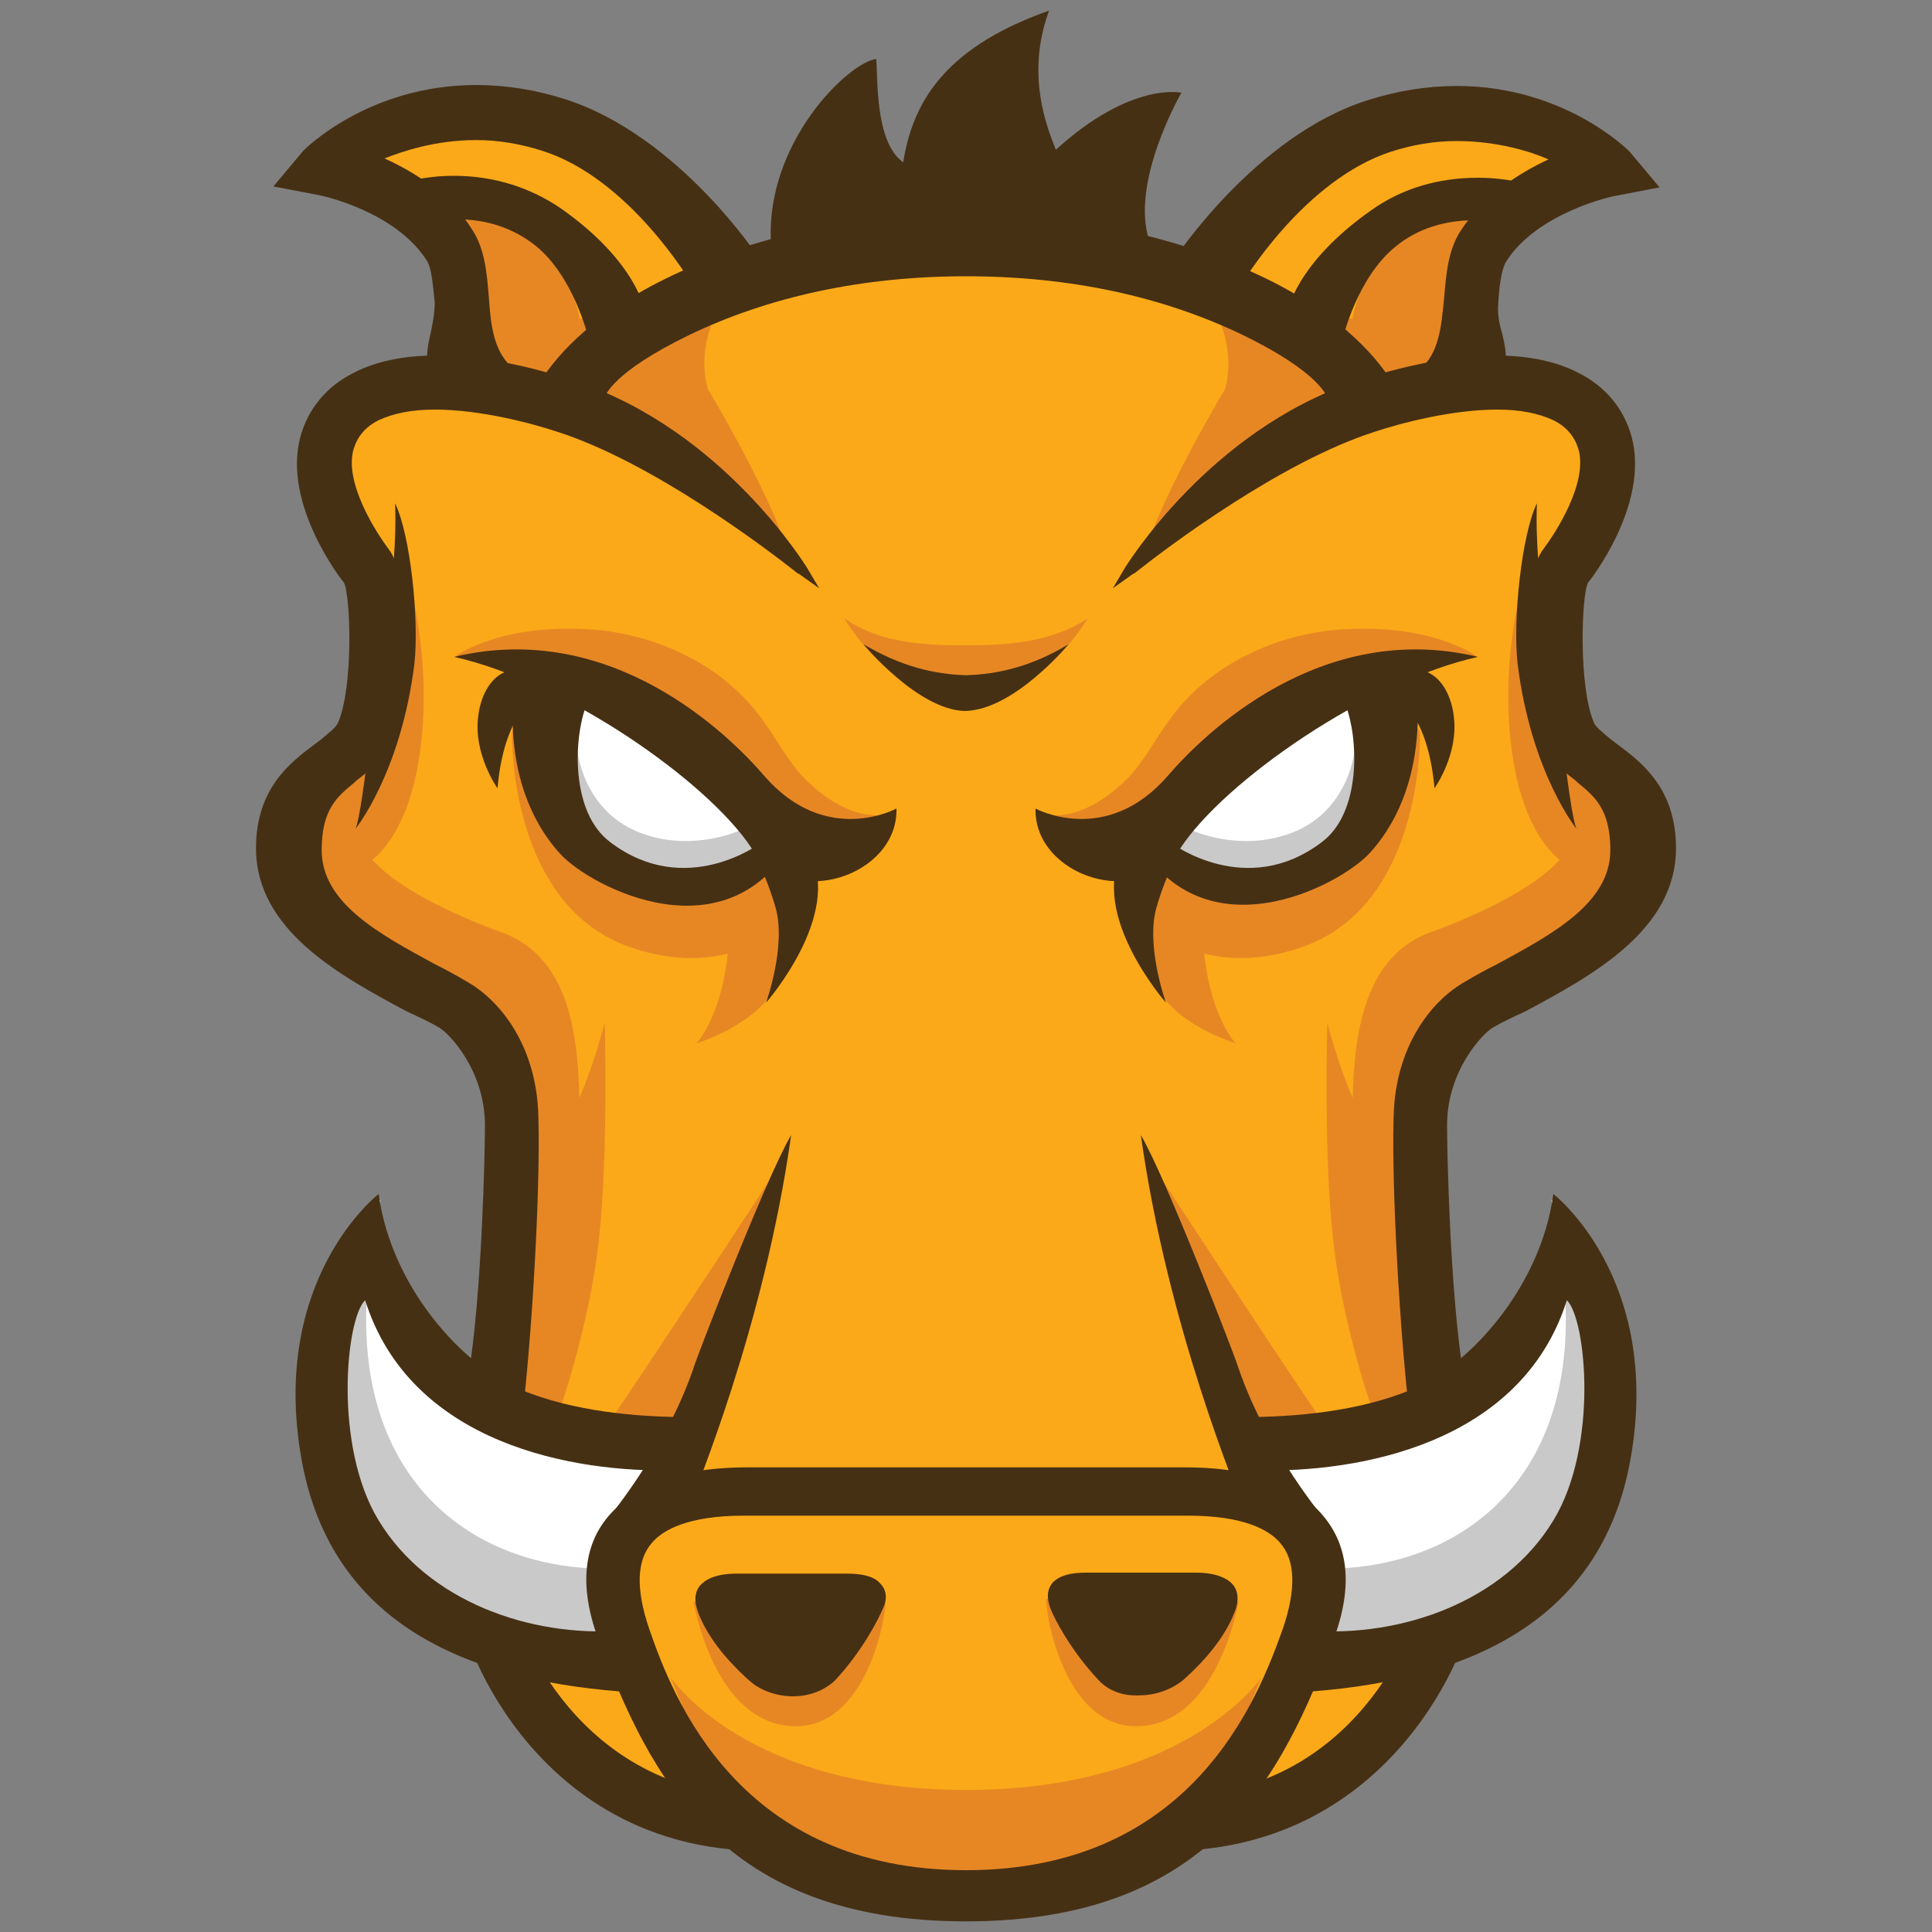 <?xml version="1.0" encoding="utf-8"?>
<!-- Generator: Adobe Illustrator 19.1.0, SVG Export Plug-In . SVG Version: 6.00 Build 0)  -->
<!DOCTYPE svg PUBLIC "-//W3C//DTD SVG 1.1//EN" "http://www.w3.org/Graphics/SVG/1.1/DTD/svg11.dtd">
<svg version="1.1" id="Layer_1" xmlns="http://www.w3.org/2000/svg" xmlns:xlink="http://www.w3.org/1999/xlink" x="0px" y="0px"
	 viewBox="0 0 200 200" style="enable-background:new 0 0 200 200;" xml:space="preserve">
<rect x="0" y="0" width="200" height="200" fill="#808080" stroke="none"/>
<style type="text/css">
	.st0{fill:#FBA919;}
	.st1{fill:#E78724;}
	.st2{fill:#87CCEE;}
	.st3{fill:#FDC168;}
	.st4{fill:#FFFFFF;}
	.st5{fill:#C9C9C9;}
	.st6{fill:#463014;}
</style>
<g>
	<path class="st0" d="M36.1,49.2c0,0,3.4,13.1,3.9,17.4c0.5,4.4-8.7,14-8.7,18.9c0,4.8,1.9,13.6,12.6,17.9
		c10.7,4.4,12.1,15.5,12.1,22.3c0,6.8-3.9,19.8-3.9,19.8s-2.4,32.4,10.6,38.2c13.1,5.8,10.2,5.8,13.1,5.8c2.9,0,24.2,8.7,36.8,5.3
		c12.6-3.4,16-7.3,16-7.3s12.6,1,16.5-10.2c3.9-11.1,6.3-34.4,4.8-45c-1.5-10.7-3.4-24.7,5.3-29.5c8.7-4.8,17.9-10.6,16.5-15.5
		c-1.5-4.8-9.2-11.6-9.2-11.6s-1.9-12.1-0.5-15c1.5-2.9,10.2-10.2,5.3-15.5c-4.8-5.3-13.6-5.3-13.6-5.3l-11.1,1
		c0,0-18.9-16.9-43.6-16c-24.7,1-40.2,16-40.2,16s-8.2-2.9-15.5,0C36.1,43.8,34.6,40.9,36.1,49.2z"/>
	<path class="st1" d="M80.3,121.2c0,0-9.6,14.7-16.6,25.1c-1.1,1.6,7,1.7,7,1.7L80.3,121.2z"/>
	<path class="st1" d="M84.9,90.8c0,0-2.9,7.2-4.5,11c-1.7,4.2-8.3,6.2-8.3,6.2s3.4-3.6,3.4-12.6c0-3.8,4.9-5.3,4.9-5.3L84.9,90.8z"
		/>
	<path class="st1" d="M82,94.9c0,0-5.9,7-16.9,3.1c-11-3.9-12.1-18-12.1-22c0-3.9,20.9,3.9,23.7,5.6C79.4,83.4,84.8,90.1,82,94.9z"
		/>
	<path class="st1" d="M40.4,19.6c0,0,10.1-2,16.9,3.4c6.8,5.4,8.7,9.6,8.7,9.6l-11.4,9c0,0-5.5-2.6-7.2-9.9
		C45.8,24.4,46.9,21,40.4,19.6z"/>
	<path class="st1" d="M79,74.6c-4.4-6.2-11.6-8.9-17.3-9.4c-9.8-0.8-14.5,2.7-14.5,2.7s16.1,0.7,20.7,6.8
		c8.6,11.3,21.2,12.2,23.2,9.7c-2.3,0.1-4.9-1-7.6-3.6C81.8,79.2,80.4,76.5,79,74.6z"/>
	<path class="st1" d="M51.9,96.5c0,0-17.8-6.1-14.4-12.3c3.4-6.2,0.7-9.6,0.7-9.6s-9.9,7.4-7.4,15.3c1.6,4.8,4.2,8.4,18.5,15.1
		c6.9,12.8,1.4,35.8,1.7,35.9c0.5,0.2,9.7-4.5,9-26C59.9,108.2,59.4,99.2,51.9,96.5z"/>
	<path class="st1" d="M75.3,30.6c-7.5,3.8-17.7,9.1-17.7,9.1l4,2c-0.4,0.6-0.6,1-0.6,1l4.1,1.9c0,0,10.1,7.3,16.3,12
		c-2.1-6.3-8.1-16.3-8.1-16.3S71.6,35.7,75.3,30.6z"/>
	<path class="st1" d="M100.1,185.3c-23,0-30.7-11.7-30.7-11.7l3.6,8.7c1.4,3.8,15.8,15.5,27.1,15.5"/>
	<path class="st1" d="M71.8,165.8c0,0,2.1,12.9,10.6,12.9c7.2,0,9.3-10.9,9.3-13.2L71.8,165.8z"/>
	<path class="st1" d="M57.8,146.3c0.8-2.1,3.4-10.4,4.2-18c1-9.1,0.6-22.4,0.6-22.4s-2.3,8.7-4.2,10.2c-2,1.4-5.6,11-5.6,11
		s-2,14.3-2.9,19.1C52.5,146.6,54.6,145,57.8,146.3z"/>
	<path class="st1" d="M37.3,89.8c0,0,4.8-1.7,6.2-12.1c1.4-10.4-1.7-19.5-1.7-19.5s0.3,14.4-1.4,17.2c-1.7,2.8-3.1,3.7-5.1,7.3
		C33.4,86.4,36.2,88.6,37.3,89.8z"/>
	<path class="st2" d="M62.8,41.9"/>
	<path class="st3" d="M43.1,22.1l-1-0.6C39.2,21.6,43.1,22.1,43.1,22.1z"/>
	<path class="st0" d="M79.2,27.6c0,0-4.5-0.8-6.8-4.1c-2.3-3.4-8.6-10.2-18.8-10.2c-10.2-0.1-20.3,2.7-20.3,2.7l8.8,5.6
		c0.9,0,2.6,0,5.2,0.1c11,0.4,12.7,11.3,12.7,11.3L99,27.5"/>
	<path class="st4" d="M82.9,87.9c0,0-5.3,5.3-13.3,3.6c-8.1-1.7-13-5.3-13.3-11.5c-0.4-6.2,1.7-8.6,1.7-8.6s9,2.8,13.3,6.6
		C75.6,81.7,78.8,87.7,82.9,87.9z"/>
	<path class="st5" d="M76.5,86c0,0-4.6,2.1-9.7,0.4c-6.7-2.2-7.1-9.2-7.1-9.2s-4.1,12,7.4,14.3c9.2,1.9,14.7-3.5,14.7-3.5L76.5,86z"
		/>
	<path class="st6" d="M81.8,153.4"/>
	<path class="st6" d="M79.8,25c-0.5-10.3,8-18.5,10.9-18.9c0.2,1.7-0.2,8.6,2.8,10.7c0.9-5.6,3.7-11.7,15.1-15.7
		c-2.4,6.5-0.3,11.9,0.7,14.4c7.8-7.1,13-5.9,13-5.9s-5.4,9.3-3.3,15.4C103.4,23.8,79.9,26.7,79.8,25z"/>
	<path class="st6" d="M46.7,40.7c-3.7-3.1-0.9-6-1.2-9.5c-0.2-1.9-0.3-3.6-0.9-4.6C41.1,21.2,33,19.6,33,19.6l-3.8-0.7l2.5-2.9
		c0.3-0.4,10.6-10.2,26.6-5.1C69.4,14.4,77.7,26.6,78,27.1l-5.6,2.6c-0.1-0.1-6.6-11.6-16.2-14.7c-7.7-2.5-14.9-0.1-17.9,1.4
		c3.2,1.3,7.5,3.7,10.1,7.7c1.2,1.9,1.4,4.3,1.6,6.6c0.3,3.1,0.5,6,2.8,7.9L46.7,40.7z"/>
	<path class="st6" d="M36.8,85.8c0,0,4.7-5.8,6.1-17.1c0.5-4.5-0.4-13.3-2-16.6c0.3,8.3-1.8,16.6-1.8,16.6S37.6,84.1,36.8,85.8z"/>
	<path class="st6" d="M61.5,34.8c0,0-1.5-6.6-5.7-9.9c-5.9-4.7-13.1-2.2-13.1-2.2l-1-3.2c0.3-0.1,8.5-2.7,16.1,2.6
		c7.6,5.3,8.5,10.2,8.6,10.7L61.5,34.8z"/>
	<path class="st6" d="M51.5,81.6c0,0-2.5-3.5-2-7.4c0.2-1.9,1.1-3.9,2.7-4.6c2.9-1.3,4.2,2,4.2,2S52.3,72.7,51.5,81.6z"/>
	<path class="st6" d="M81.8,153.4"/>
	<path class="st6" d="M78.5,87c0.1,0.2,0.2,0.3,0.2,0.3s-7.7,5.8-15.5-0.1c-4.2-3.1-3.8-10.9-2.5-14.2c3.4,0.8,6.2,2.1,8.6,3.7
		c-3-2.7-5.6-4.7-5.6-4.7l-3.4-1l-6.6-2.3C53.4,69.3,51,80.7,58,88.4c3.1,3.4,17.6,11.1,24.5-2L78.5,87z"/>
	<path class="st6" d="M77.8,87.8c4.3,6.6,15.2,2.8,15-4.1c0,0-7.3,4-13.7-3.4C75.4,76,63.3,64.1,47,68
		C58.3,70.5,73.2,80.8,77.8,87.8z"/>
	<g>
		<path class="st6" d="M81.8,153.4"/>
	</g>
	<path class="st6" d="M45.5,106.4c1,0.6,4.7,4.4,4.7,10.1c0,2.8-0.3,17.2-1.7,25.9c2.1,1.4,3.6,1.7,5.7,3.1
		c1.1-10.1,1.8-24.8,1.5-30.7c-0.4-6.8-4-11.3-7.4-13.2c-1-0.6-2.1-1.2-3.3-1.8c-5.7-3.1-11.7-6.3-11.7-11.8c0-4.3,1.7-5.6,3.4-7
		l0.2-0.2c1.2-0.9,2.5-2,3.3-3.8c2.1-4.8,2.5-17.1,0-20.2c-1.2-1.6-4.6-6.8-3.6-10.3c0.4-1.3,1.2-2.3,2.6-3c1.5-0.7,3.4-1.1,5.8-1.1
		c4.7,0,10,1.4,12.7,2.3c9.7,3.1,21.4,11.9,24.8,14.6c0.1,0.1,0.2,0.1,0.2,0.1l2.1,1.5l-1.3-2.2c-0.1-0.1-8.6-14.1-23.8-19.2
		c-3-1-8.8-2.7-14.5-2.7c-3.4,0-6.3,0.6-8.6,1.8c-2.8,1.4-4.7,3.7-5.5,6.6c-1.9,7,4.3,14.9,4.5,15.1c0.7,1.3,1,10.8-0.6,14.5
		c-0.2,0.5-0.9,1-1.7,1.7c-0.3,0.2-0.5,0.4-0.8,0.6c-2.4,1.8-6,4.5-6,10.7c0,8.5,8.7,13.2,15.6,16.9
		C43.4,105.3,44.5,105.8,45.5,106.4z"/>
	<g>
		<g>
			<path class="st6" d="M46.7,40.7c-3.7-3.1-0.9-6-1.2-9.5c-0.2-1.9-0.3-3.6-0.9-4.6C41.1,21.2,33,19.6,33,19.6l-3.8-0.7l2.5-2.9
				c0.3-0.4,10.6-10.2,26.6-5.1C69.4,14.4,77.7,26.6,78,27.1l-5.6,2.6c-0.1-0.1-6.6-11.6-16.2-14.7c-7.7-2.5-14.9-0.1-17.9,1.4
				c3.2,1.3,7.5,3.7,10.1,7.7c1.2,1.9,1.4,4.3,1.6,6.6c0.3,3.1,0.5,6,2.8,7.9L46.7,40.7z"/>
		</g>
		<g>
			<path class="st6" d="M46.6,41.3l-0.2-0.2c-2.8-2.3-2.3-4.5-1.8-6.7c0.2-1,0.4-2,0.4-3.1c-0.2-1.8-0.3-3.5-0.8-4.3
				c-3.3-5.2-11.1-6.8-11.2-6.8l-4.7-0.9l3.1-3.7c0.1-0.1,6.7-6.8,17.9-6.8c3.1,0,6.2,0.5,9.3,1.5c11.7,3.8,20,16.4,20,16.5l0.3,0.5
				l-6.6,3.1l-0.3-0.4c-0.7-1.2-7-11.6-15.9-14.4c-2.2-0.7-4.5-1.1-6.8-1.1c-4.3,0-7.7,1.2-9.5,1.9c3.1,1.4,6.8,3.7,9.1,7.4
				c1.3,2,1.5,4.5,1.7,6.9c0.2,3,0.5,5.8,2.6,7.5l0.8,0.7L46.6,41.3z"/>
		</g>
	</g>
	<g>
		<g>
			<path class="st6" d="M61.5,34.8c0,0-1.5-6.6-5.7-9.9c-5.9-4.7-13.1-2.2-13.1-2.2l-1-3.2c0.3-0.1,8.5-2.7,16.1,2.6
				c7.6,5.3,8.5,10.2,8.6,10.7L61.5,34.8z"/>
		</g>
		<g>
			<path class="st6" d="M61.1,35.6L60.9,35c0-0.1-1.5-6.4-5.5-9.6c-2.3-1.8-5-2.7-8.1-2.7c-2.4,0-4.3,0.6-4.5,0.7l-0.5,0.2L41,19.2
				l0.5-0.2c0.2-0.1,2.4-0.8,5.5-0.8c4.1,0,7.9,1.2,11.1,3.4c7.8,5.5,8.7,10.5,8.8,11.1l0.1,0.4L61.1,35.6z M47.3,21.5
				c3.3,0,6.4,1,8.8,3c3.5,2.8,5.2,7.8,5.7,9.6l3.8-1.5c-0.3-1.4-1.9-5.4-8.3-9.9c-3.1-2.2-6.6-3.2-10.5-3.2c-2.1,0-3.8,0.3-4.6,0.5
				l0.7,2.1C43.9,21.9,45.4,21.5,47.3,21.5z"/>
		</g>
	</g>
	<path class="st6" d="M82.1,175.6L82.1,175.6c-1.7,0-3.4-0.6-4.5-1.6c-0.9-0.8-4-3.6-5.3-7c-0.5-1.3-0.4-2.3,0.3-3
		c0.5-0.5,1.5-1.1,3.7-1.1l1.5,0c1.8,0,4.8,0,7.4,0h2.5c1.6,0,2.8,0.3,3.4,1c0.9,0.9,0.6,2,0.3,2.6c-0.4,1-2.1,4.4-5,7.5
		C85.3,175,83.8,175.6,82.1,175.6z"/>
	<path class="st6" d="M83.8,88.2l-6-0.4c0,0,1.5,2.7,2.5,6.2c1.1,4-1,9.8-1,9.8S87.3,94.7,83.8,88.2z"/>
	<g>
		<path class="st6" d="M76.3,191.5c-21.4-1.6-28.9-21.9-28.9-26.1l5.6,0l-2.8,0H53c0,1.8,5.7,19.1,23.8,20.5L76.3,191.5z"/>
	</g>
	<path class="st4" d="M70.3,155.2c-0.3-1.9-0.4-3.8,0-5.6c-1.6-1.2-4.5-1.7-6.7-2.4c-1.8-1.1-11,1.2-17.6-6.9
		c-8.3-10.1-6.6-16.1-6.6-16.1c-2.1,2.4-4.2,1.5-7.5,12.5c-3.3,11.1,1.5,18.8,10.5,26.5c4.2,3.7,10.2,5.2,15.3,5.7
		c-1.7-1.7,2.9-1.9,6.1-3.1c-0.3-2.6,0.2-5.1,2.1-7.1c1.2-1.2,2.7-1.9,4.2-2.5c0.1-0.2,0.2-0.4,0.2-0.6
		C70.4,155.6,70.3,155.4,70.3,155.2z"/>
	<path class="st5" d="M63.8,166c-0.2-0.5-0.3-1.1-0.5-1.7c-0.1-0.6-0.9-2.3,0-0.4c-0.2-0.5-0.4-1-0.5-1.5c-14.5,0-27-9.9-24.6-30.8
		c-1.9-2.5-4.5,5.1-4.5,5.1s-7.2,21,11.5,29.2c6.2,2.7,11.7,4.7,13,3.9c2.7,0.5,5.1-1.3,6.1-2.6C64.1,166.7,63.9,166.3,63.8,166z"/>
	<path class="st6" d="M70,152.2c0-1.8,0.4-3.5,1.2-5.2c0.1-0.1,0.1-0.2,0.2-0.3c-5.6,0-12-0.6-17.4-2.8c-6-2.4-13.5-10.6-14.8-20.3
		c0,0-11.3,8.7-8,27.4c3.1,17.5,17.8,23.2,34.5,24.2c0-0.1-1.9-4-1.3-6.4c-9.5,0.7-20.1-3-25.2-11.4c-4.7-7.7-3.4-20.9-1.4-22.8
		C42.5,149.5,59.4,152.5,70,152.2z"/>
	<path class="st6" d="M100.1,175.2"/>
	<path class="st6" d="M71.8,141.6c-3,8.8-9.2,16-9.2,16s8.5-0.4,8.9-1.9c0.3-1.1,7.6-18.2,10.4-38.2C79.3,121.9,72,140.8,71.8,141.6
		z"/>
	<path class="st1" d="M119.7,121.2c0,0,9.6,14.7,16.6,25.1c1.1,1.6-7,1.7-7,1.7L119.7,121.2z"/>
	<path class="st1" d="M115.1,90.8c0,0,2.9,7.2,4.5,11c1.7,4.2,8.3,6.2,8.3,6.2s-3.4-3.6-3.4-12.6c0-3.8-4.9-5.3-4.9-5.3L115.1,90.8z
		"/>
	<path class="st1" d="M118,94.9c0,0,5.9,7,16.9,3.1c11-3.9,12.1-18,12.1-22c0-3.9-20.9,3.9-23.7,5.6C120.6,83.4,115.2,90.1,118,94.9
		z"/>
	<path class="st1" d="M159.6,19.6c0,0-10.1-2-16.9,3.4c-6.8,5.4-8.7,9.6-8.7,9.6l11.4,9c0,0,5.5-2.6,7.2-9.9
		C154.2,24.4,153.1,21,159.6,19.6z"/>
	<path class="st1" d="M121,74.6c4.4-6.2,11.6-8.9,17.3-9.4c9.8-0.8,14.5,2.7,14.5,2.7s-16.1,0.7-20.7,6.8
		c-8.6,11.3-21.2,12.2-23.2,9.7c2.3,0.1,4.9-1,7.6-3.6C118.2,79.2,119.6,76.5,121,74.6z"/>
	<path class="st1" d="M148.1,96.5c0,0,17.8-6.1,14.4-12.3c-3.4-6.2-0.7-9.6-0.7-9.6s9.9,7.4,7.4,15.3c-1.6,4.8-4.2,8.4-18.5,15.1
		c-6.9,12.8-1.4,35.8-1.7,35.9c-0.5,0.2-9.7-4.5-9-26C140.1,108.2,140.7,99.2,148.1,96.5z"/>
	<path class="st1" d="M124.8,30.6c7.5,3.8,17.7,9.1,17.7,9.1l-4,2c0.4,0.6,0.6,1,0.6,1l-4.1,1.9c0,0-10.1,7.3-16.3,12
		c2.1-6.3,8.1-16.3,8.1-16.3S128.4,35.7,124.8,30.6z"/>
	<path class="st1" d="M99.9,185.3c23,0,30.7-11.7,30.7-11.7l-3.6,8.7c-1.4,3.8-15.8,15.5-27.1,15.5"/>
	<path class="st1" d="M128.2,165.8c0,0-2.1,12.9-10.6,12.9c-7.2,0-9.3-10.9-9.3-13.2L128.2,165.8z"/>
	<path class="st1" d="M142.2,146.3c-0.8-2.1-3.4-10.4-4.2-18c-1-9.1-0.6-22.4-0.6-22.4s2.3,8.7,4.2,10.2c2,1.4,5.6,11,5.6,11
		s2,14.3,2.9,19.1C147.5,146.6,145.4,145,142.2,146.3z"/>
	<path class="st1" d="M162.7,89.8c0,0-4.8-1.7-6.2-12.1c-1.4-10.4,1.7-19.5,1.7-19.5s-0.3,14.4,1.4,17.2c1.7,2.8,3.1,3.7,5.1,7.3
		C166.6,86.4,163.8,88.6,162.7,89.8z"/>
	<path class="st2" d="M137.2,41.9"/>
	<path class="st3" d="M156.9,22.1l1-0.6C160.8,21.6,156.9,22.1,156.9,22.1z"/>
	<path class="st0" d="M120.8,27.6c0,0,4.5-0.8,6.8-4.1c2.3-3.4,8.6-10.2,18.8-10.2c10.2-0.1,20.3,2.7,20.3,2.7l-8.8,5.6
		c-0.9,0-2.6,0-5.2,0.1c-11,0.4-12.7,11.3-12.7,11.3L101,27.5"/>
	<path class="st4" d="M117.1,87.9c0,0,5.3,5.3,13.3,3.6c8.1-1.7,13-5.3,13.3-11.5c0.4-6.2-1.7-8.6-1.7-8.6s-9,2.8-13.3,6.6
		C124.4,81.7,121.2,87.7,117.1,87.9z"/>
	<path class="st5" d="M123.5,86c0,0,4.6,2.1,9.7,0.4c6.7-2.2,7.1-9.2,7.1-9.2s4.1,12-7.4,14.3c-9.2,1.9-14.7-3.5-14.7-3.5L123.5,86z
		"/>
	<path class="st6" d="M118.2,153.4"/>
	<path class="st6" d="M153.3,40.7c3.7-3.1,1-6,1.2-9.5c0.2-1.9,0.3-3.6,0.9-4.6c3.4-5.4,11.5-7.1,11.6-7.1l3.8-0.7l-2.5-2.9
		c-0.3-0.4-10.6-10.2-26.6-5.1c-11.2,3.6-19.4,15.8-19.7,16.3l5.6,2.6c0.1-0.1,6.6-11.6,16.2-14.7c7.7-2.5,14.9-0.1,17.9,1.4
		c-3.2,1.3-7.5,3.7-10.1,7.7c-1.2,1.9-1.4,4.3-1.6,6.6c-0.3,3.1-0.5,6-2.8,7.9L153.3,40.7z"/>
	<path class="st6" d="M163.2,85.8c0,0-4.7-5.8-6.1-17.1c-0.5-4.5,0.4-13.3,2-16.6c-0.3,8.3,1.8,16.6,1.8,16.6S162.4,84.1,163.2,85.8
		z"/>
	<path class="st6" d="M138.5,34.8c0,0,1.5-6.6,5.7-9.9c5.9-4.7,13.1-2.2,13.1-2.2l1-3.2c-0.3-0.1-8.5-2.7-16.1,2.6
		c-7.6,5.3-8.5,10.2-8.6,10.7L138.5,34.8z"/>
	<path class="st6" d="M148.5,81.6c0,0,2.5-3.5,2-7.4c-0.2-1.9-1.1-3.9-2.7-4.6c-2.9-1.3-4.2,2-4.2,2S147.7,72.7,148.5,81.6z"/>
	<path class="st6" d="M118.2,153.4"/>
	<path class="st6" d="M121.5,87c-0.1,0.2-0.2,0.3-0.2,0.3s7.7,5.8,15.5-0.1c4.2-3.1,3.8-10.9,2.5-14.2c-3.4,0.8-6.2,2.1-8.6,3.7
		c3-2.7,5.6-4.7,5.6-4.7l3.4-1l6.6-2.3c0.1,0.5,2.5,11.9-4.5,19.6c-3.1,3.4-17.6,11.1-24.5-2L121.5,87z"/>
	<path class="st6" d="M122.2,87.8c-4.3,6.6-15.2,2.8-15-4.1c0,0,7.3,4,13.7-3.4C124.6,76,136.7,64.1,153,68
		C141.7,70.5,126.8,80.8,122.2,87.8z"/>
	<g>
		<path class="st6" d="M118.2,153.4"/>
	</g>
	<path class="st6" d="M154.5,106.4c-1,0.6-4.7,4.4-4.7,10.1c0,2.8,0.3,17.2,1.7,25.9c-2.1,1.4-3.6,1.7-5.7,3.1
		c-1.1-10.1-1.8-24.8-1.5-30.7c0.4-6.8,4-11.3,7.4-13.2c1-0.6,2.1-1.2,3.3-1.8c5.7-3.1,11.7-6.3,11.7-11.8c0-4.3-1.7-5.6-3.4-7
		l-0.2-0.2c-1.2-0.9-2.5-2-3.3-3.8c-2.1-4.8-2.5-17.1,0-20.2c1.2-1.6,4.6-6.8,3.6-10.3c-0.4-1.3-1.2-2.3-2.6-3
		c-1.5-0.7-3.4-1.1-5.8-1.1c-4.7,0-10,1.4-12.7,2.3c-9.7,3.1-21.4,11.9-24.8,14.6c-0.1,0.1-0.2,0.1-0.2,0.1l-2.1,1.5l1.3-2.2
		c0.1-0.1,8.6-14.1,23.8-19.2c3-1,8.8-2.7,14.5-2.7c3.4,0,6.3,0.6,8.6,1.8c2.8,1.4,4.7,3.7,5.5,6.6c1.9,7-4.3,14.9-4.5,15.1
		c-0.7,1.3-1,10.8,0.6,14.5c0.2,0.5,0.9,1,1.7,1.7c0.3,0.2,0.5,0.4,0.8,0.6c2.4,1.8,6,4.5,6,10.7c0,8.5-8.7,13.2-15.6,16.9
		C156.6,105.3,155.5,105.8,154.5,106.4z"/>
	<path class="st6" d="M144.2,39.7c-1.4-2.3-4.9-6.8-13-10.8c-9.1-4.4-19.5-6.7-31.2-6.7v0c0,0,0,0,0,0c0,0,0,0,0,0v0
		c-11.6,0-22.1,2.2-31.2,6.7c-8.1,4-11.6,8.5-13,10.8l-0.6,0.8l7,1.5l0.2-0.3l0.1-0.3c0.1-0.5,1-2.9,8.8-6.7c8.3-4,18-6.1,28.7-6.1
		c10.8,0,20.4,2.1,28.7,6.1c7.8,3.8,8.7,6.3,8.8,6.7l0.1,0.3l0.2,0.3l7-1.5L144.2,39.7z"/>
	<g>
		<g>
			<path class="st6" d="M153.3,40.7c3.7-3.1,1-6,1.2-9.5c0.2-1.9,0.3-3.6,0.9-4.6c3.4-5.4,11.5-7.1,11.6-7.1l3.8-0.7l-2.5-2.9
				c-0.3-0.4-10.6-10.2-26.6-5.1c-11.2,3.6-19.4,15.8-19.7,16.3l5.6,2.6c0.1-0.1,6.6-11.6,16.2-14.7c7.7-2.5,14.9-0.1,17.9,1.4
				c-3.2,1.3-7.5,3.7-10.1,7.7c-1.2,1.9-1.4,4.3-1.6,6.6c-0.3,3.1-0.5,6-2.8,7.9L153.3,40.7z"/>
		</g>
		<g>
			<path class="st6" d="M146.1,39l0.8-0.7c2.1-1.7,2.3-4.5,2.6-7.5c0.2-2.4,0.4-4.9,1.7-6.9c2.4-3.7,6.1-6,9.1-7.4
				c-1.8-0.8-5.3-1.9-9.5-1.9c-2.4,0-4.6,0.4-6.8,1.1c-8.9,2.9-15.2,13.2-15.9,14.4l-0.3,0.4l-6.6-3.1l0.3-0.5
				c0.1-0.1,8.4-12.8,20-16.5c3.1-1,6.2-1.5,9.3-1.5c11.2,0,17.8,6.7,17.9,6.8l3.1,3.7l-4.7,0.9c-0.1,0-8,1.7-11.2,6.8
				c-0.5,0.9-0.7,2.6-0.8,4.3c-0.1,1.1,0.1,2.1,0.4,3.1c0.5,2.2,1,4.4-1.8,6.7l-0.2,0.2L146.1,39z"/>
		</g>
	</g>
	<g>
		<g>
			<path class="st6" d="M138.5,34.8c0,0,1.5-6.6,5.7-9.9c5.9-4.7,13.1-2.2,13.1-2.2l1-3.2c-0.3-0.1-8.5-2.7-16.1,2.6
				c-7.6,5.3-8.5,10.2-8.6,10.7L138.5,34.8z"/>
		</g>
		<g>
			<path class="st6" d="M133,33.3l0.1-0.4c0.1-0.6,1-5.6,8.8-11.1c3.2-2.3,7-3.4,11.1-3.4c3.1,0,5.3,0.7,5.5,0.8l0.5,0.2l-1.4,4.3
				l-0.5-0.2c-0.2-0.1-2-0.7-4.5-0.7c-3.1,0-5.9,0.9-8.1,2.7c-4,3.2-5.5,9.5-5.5,9.6l-0.1,0.6L133,33.3z M156.9,22.1l0.7-2.1
				c-0.8-0.2-2.5-0.5-4.6-0.5c-3.9,0-7.4,1.1-10.5,3.2c-6.4,4.5-7.9,8.6-8.3,9.9l3.8,1.5c0.5-1.8,2.2-6.8,5.7-9.6
				c2.4-1.9,5.5-3,8.8-3C154.6,21.5,156.1,21.9,156.9,22.1z"/>
		</g>
	</g>
	<path class="st6" d="M113.7,173.9c-2.9-3.1-4.6-6.4-5-7.5c-0.2-0.6-0.5-1.7,0.3-2.6c0.7-0.7,1.8-1,3.4-1h2.5c2.6,0,5.6,0,7.4,0
		l1.5,0c2.1,0,3.2,0.6,3.7,1.1c0.7,0.7,0.8,1.8,0.3,3c-1.3,3.4-4.4,6.2-5.3,7c-1.2,1-2.9,1.6-4.5,1.6l0,0
		C116.2,175.6,114.7,175,113.7,173.9z"/>
	<path class="st6" d="M116.2,88.2l6-0.4c0,0-1.5,2.7-2.5,6.2c-1.1,4,1,9.8,1,9.8S112.7,94.7,116.2,88.2z"/>
	<path class="st1" d="M100,66.8c-3.8,0-8.8-0.1-12.6-2.8c0,0,4.9,8.6,12.6,8.6l0-1.1l0,1.1c7.7,0,12.6-8.6,12.6-8.6
		C108.8,66.6,103.8,66.8,100,66.8z"/>
	<path class="st6" d="M110.6,66.7c-3.8,2.3-7.3,3.1-10.6,3.2c-3.3-0.1-6.7-0.9-10.6-3.2c0,0,5.6,6.8,10.5,6.9v0c0,0,0,0,0,0
		c0,0,0,0,0,0v0C105,73.5,110.6,66.7,110.6,66.7z"/>
	<g>
		<path class="st6" d="M123.7,191.5l-0.4-5.6c18.1-1.4,23.7-18.7,23.8-20.5h5.6C152.6,169.6,145.1,189.8,123.7,191.5z"/>
	</g>
	<path class="st4" d="M129.7,155.2c0.3-1.9,0.4-3.8,0-5.6c1.6-1.2,4.5-1.7,6.7-2.4c1.8-1.1,11,1.2,17.6-6.9
		c8.3-10.1,6.6-16.1,6.6-16.1c2.1,2.4,4.2,1.5,7.5,12.5c3.3,11.1-1.5,18.8-10.5,26.5c-4.2,3.7-10.2,5.2-15.3,5.7
		c1.7-1.7-2.9-1.9-6.1-3.1c0.3-2.6-0.2-5.1-2.1-7.1c-1.2-1.2-2.7-1.9-4.2-2.5c-0.1-0.2-0.2-0.4-0.2-0.6
		C129.6,155.6,129.7,155.4,129.7,155.2z"/>
	<path class="st5" d="M136.2,166c0.2-0.5,0.3-1.1,0.5-1.7c0.2-0.6,0.9-2.3,0-0.4c0.2-0.5,0.4-1,0.5-1.5c14.5,0,27-9.9,24.6-30.8
		c1.9-2.5,4.5,5.1,4.5,5.1s7.2,21-11.5,29.2c-6.2,2.7-11.7,4.7-13,3.9c-2.7,0.5-5.2-1.3-6.1-2.6C135.9,166.7,136.1,166.3,136.2,166z
		"/>
	<path class="st6" d="M130,152.2c0-1.8-0.4-3.5-1.2-5.2c-0.1-0.1-0.1-0.2-0.2-0.3c5.6,0,12-0.6,17.4-2.8c6-2.4,13.5-10.6,14.8-20.3
		c0,0,11.3,8.7,8,27.4c-3.1,17.5-17.8,23.2-34.5,24.2c0-0.1,1.9-4,1.3-6.4c9.5,0.7,20.1-3,25.2-11.4c4.7-7.7,3.4-20.9,1.4-22.8
		C157.5,149.5,140.6,152.5,130,152.2z"/>
	<g>
		<path class="st6" d="M99.9,175.2"/>
		<path class="st6" d="M136.7,156.6c-2-2.2-5.7-4.7-14.1-4.7c0,0-16.1,0-22.6,0l0,0c0,0,0,0,0,0c0,0,0,0,0,0l0,0
			c-6.5,0-22.6,0-22.6,0c-8.5,0-12.1,2.6-14.1,4.7c-2.9,3.1-3.4,7.5-1.4,13c5.4,14.5,12.9,29.3,38.1,29.3v0c0,0,0,0,0,0c0,0,0,0,0,0
			v0c25.2,0,32.7-14.8,38.1-29.3C140.1,164.1,139.6,159.8,136.7,156.6z M132.8,168.6c-2.6,7.3-9.4,25-32.8,25
			c-23.4,0-30.3-17.7-32.8-25c-1.4-4.1-1.3-7.1,0.3-8.9c1.1-1.3,3.7-2.8,9.5-2.8l6.1,0c4.5,0,10.2,0,16.9,0c6.7,0,12.3,0,16.9,0
			l6.1,0c5.8,0,8.4,1.5,9.5,2.8C134.1,161.5,134.2,164.5,132.8,168.6z"/>
	</g>
	<path class="st6" d="M128.2,141.6c3,8.8,9.2,16,9.2,16s-8.5-0.4-8.9-1.9c-0.3-1.1-7.6-18.2-10.4-38.2
		C120.7,121.9,128,140.8,128.2,141.6z"/>
</g>
</svg>
